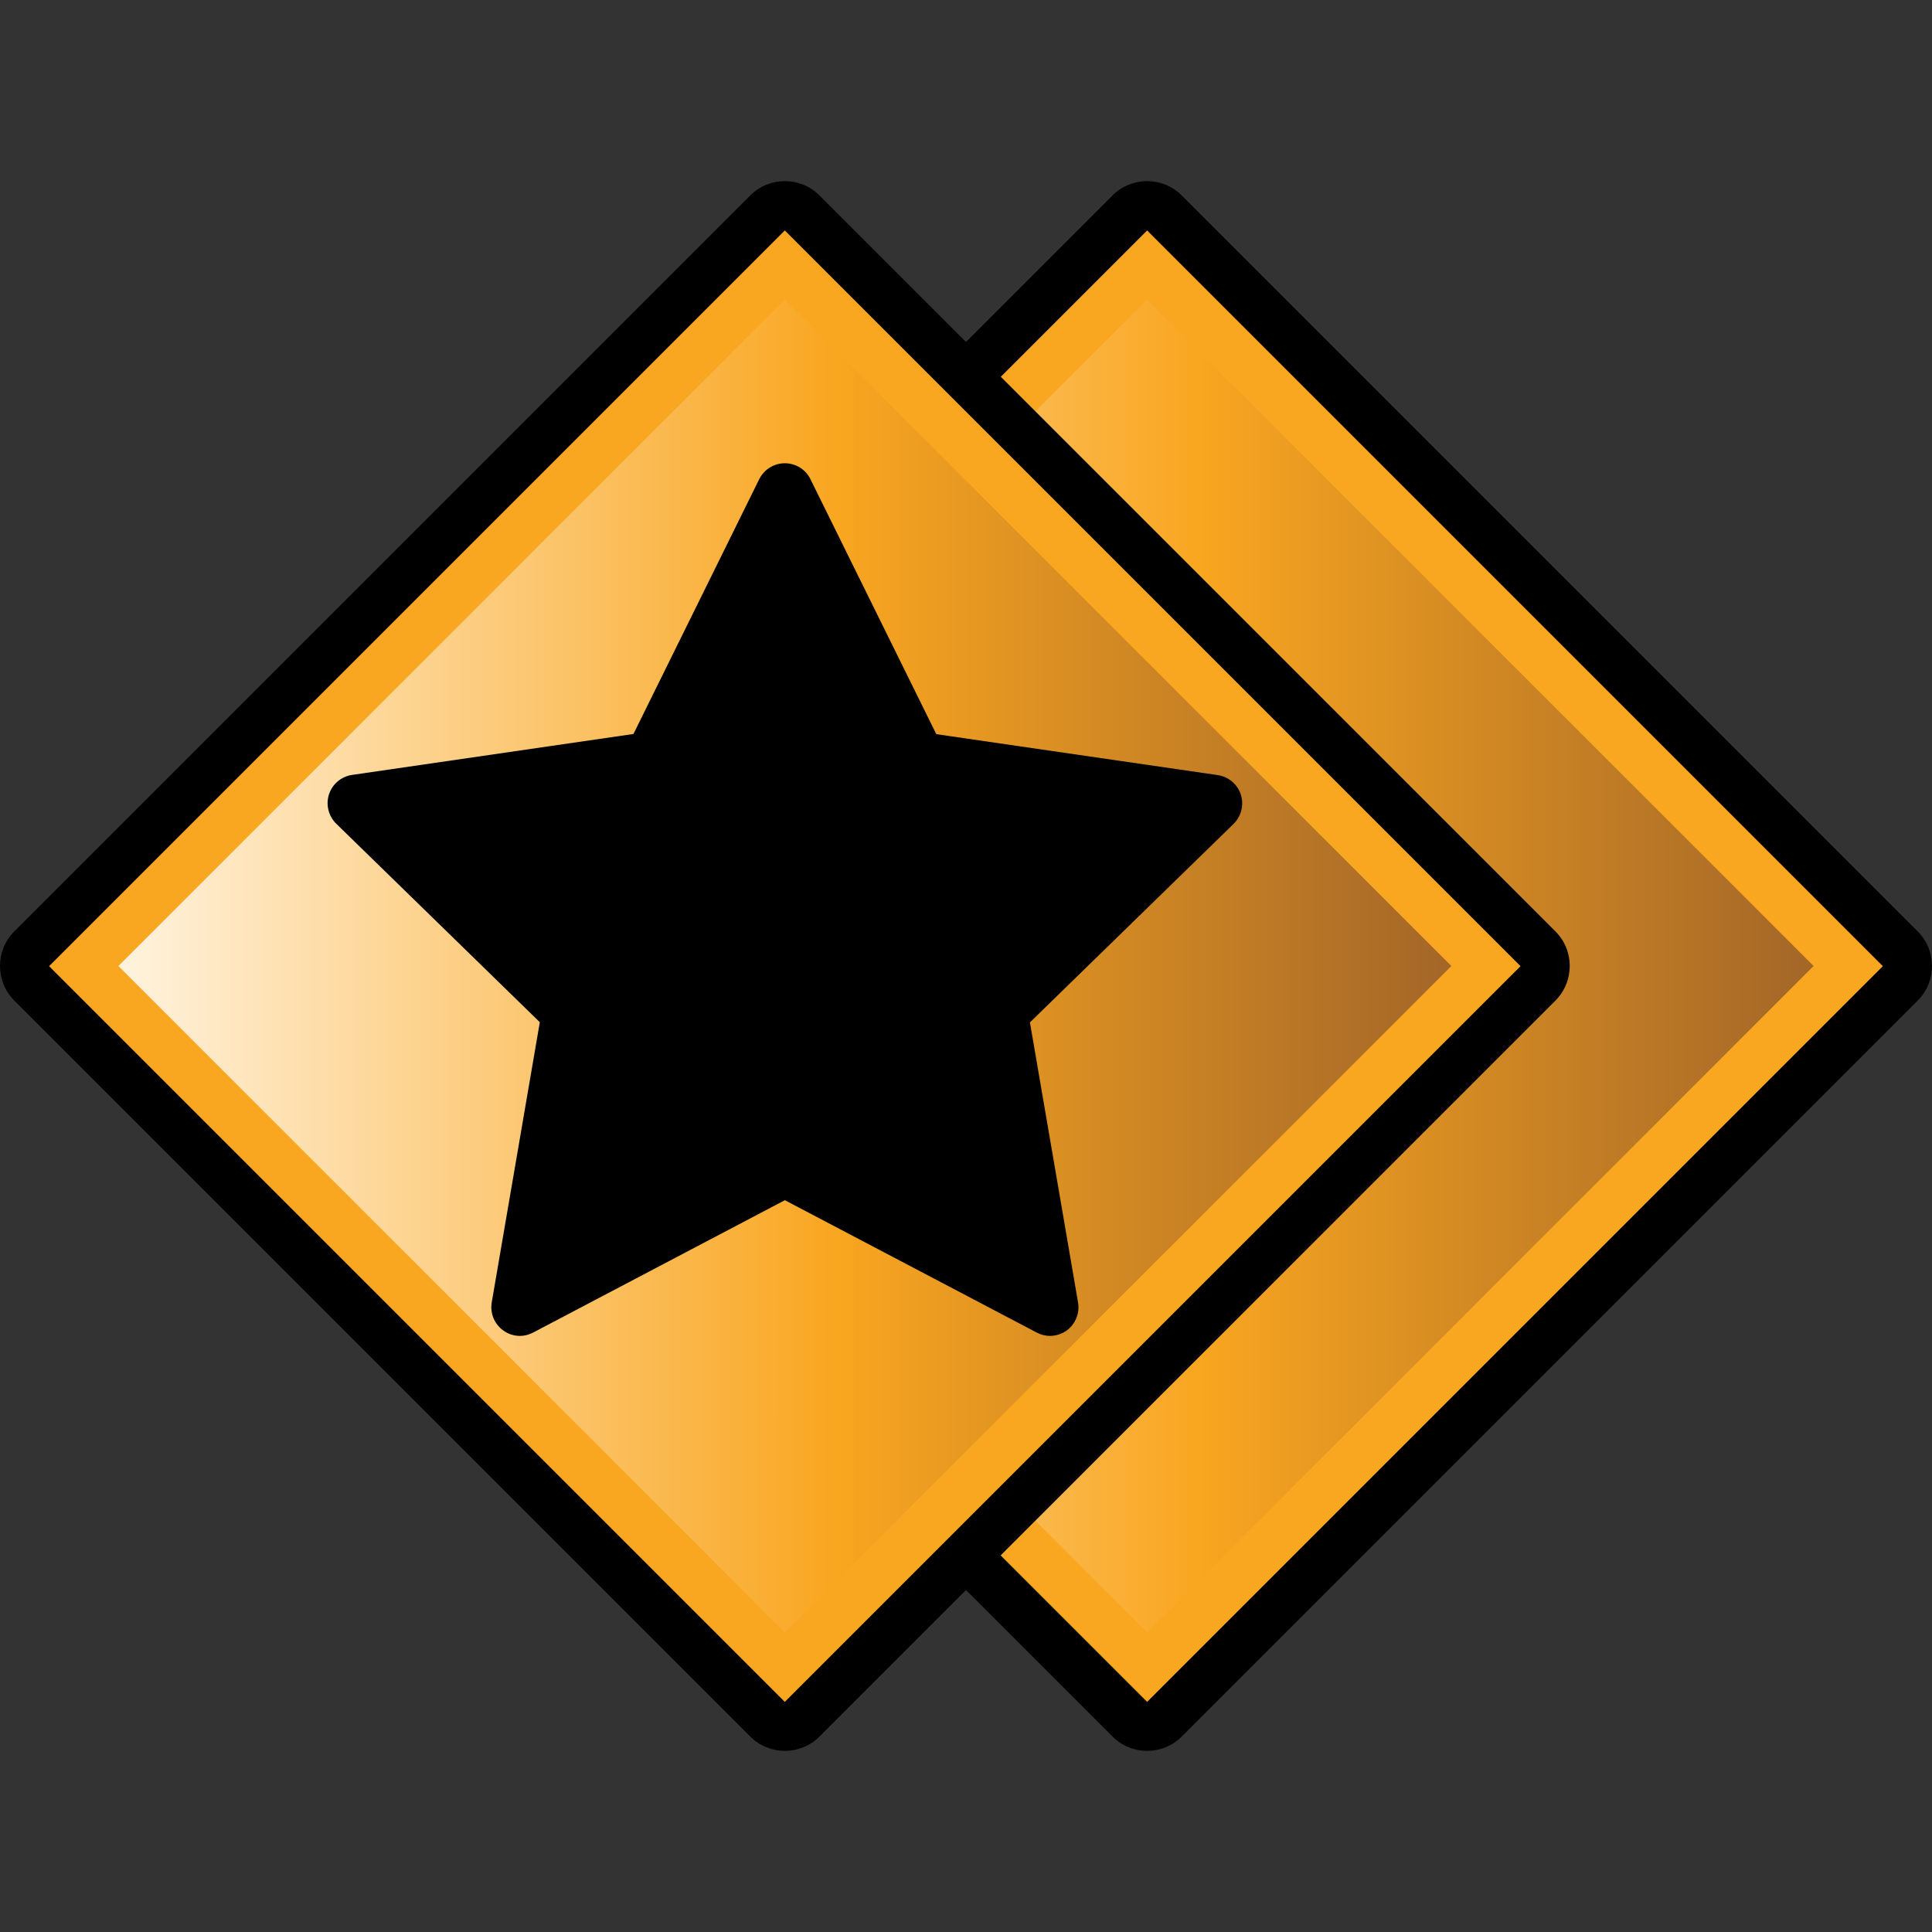 <?xml version="1.0" encoding="utf-8"?>
<!-- Generator: Adobe Illustrator 14.0.0, SVG Export Plug-In . SVG Version: 6.00 Build 43363)  -->
<!DOCTYPE svg PUBLIC "-//W3C//DTD SVG 1.1//EN" "http://www.w3.org/Graphics/SVG/1.1/DTD/svg11.dtd">
<svg version="1.1" id="Layer_1" xmlns="http://www.w3.org/2000/svg" xmlns:xlink="http://www.w3.org/1999/xlink" x="0px" y="0px"
	 width="32px" height="32px" viewBox="0 0 32 32" enable-background="new 0 0 32 32" xml:space="preserve">
<rect x="0" y="0" width="32" height="32" fill="#333333" stroke="none"/>
<path d="M19,29c-0.208,0-0.416-0.079-0.574-0.238L6.238,16.574c-0.317-0.317-0.317-0.831,0-1.148L18.426,3.238
	C18.584,3.079,18.792,3,19,3s0.416,0.079,0.574,0.238l12.188,12.188c0.317,0.317,0.317,0.831,0,1.148L19.574,28.762
	C19.416,28.921,19.208,29,19,29L19,29z"/>
<rect x="10.382" y="7.382" transform="matrix(-0.707 -0.707 0.707 -0.707 21.121 40.748)" fill="#F9A620" width="17.236" height="17.236"/>
<linearGradient id="SVGID_1_" gradientUnits="userSpaceOnUse" x1="289.501" y1="-388.84" x2="311.579" y2="-388.84" gradientTransform="matrix(1 0 0 -1 -281.54 -372.84)">
	<stop  offset="0" style="stop-color:#FFF3DF"/>
	<stop  offset="0.539" style="stop-color:#F9A620"/>
	<stop  offset="1" style="stop-color:#A36628"/>
</linearGradient>
<polygon fill="url(#SVGID_1_)" points="7.961,16 19,4.961 30.039,16 19,27.039 "/>
<path d="M13,29c-0.208,0-0.416-0.08-0.574-0.238L0.238,16.574c-0.317-0.318-0.317-0.832,0-1.148L12.426,3.238
	C12.584,3.079,12.792,3,13,3s0.416,0.079,0.574,0.238l12.188,12.188c0.317,0.316,0.317,0.83,0,1.148L13.574,28.762
	C13.416,28.92,13.208,29,13,29L13,29z"/>
<rect x="4.382" y="7.382" transform="matrix(-0.707 -0.707 0.707 -0.707 10.878 36.506)" fill="#F9A620" width="17.236" height="17.236"/>
<linearGradient id="SVGID_2_" gradientUnits="userSpaceOnUse" x1="283.501" y1="-388.84" x2="305.579" y2="-388.84" gradientTransform="matrix(1 0 0 -1 -281.54 -372.84)">
	<stop  offset="0" style="stop-color:#FFF3DF"/>
	<stop  offset="0.539" style="stop-color:#F9A620"/>
	<stop  offset="1" style="stop-color:#A36628"/>
</linearGradient>
<polygon fill="url(#SVGID_2_)" points="1.961,16 13,4.961 24.039,16 13,27.039 "/>
<path d="M17.389,22.127c-0.074,0-0.15-0.02-0.22-0.057L13,19.879L8.833,22.07c-0.07,0.037-0.146,0.057-0.221,0.057
	c-0.099,0-0.196-0.031-0.279-0.092c-0.146-0.107-0.219-0.287-0.188-0.465l0.796-4.639l-3.372-3.288
	c-0.129-0.127-0.175-0.314-0.12-0.486c0.056-0.171,0.204-0.296,0.382-0.322l4.661-0.678l2.084-4.222
	C12.656,7.775,12.82,7.673,13,7.673l0,0c0.18,0,0.346,0.103,0.424,0.265l2.084,4.222l4.661,0.678
	c0.179,0.026,0.326,0.151,0.383,0.322c0.054,0.171,0.009,0.359-0.12,0.486l-3.373,3.288l0.797,4.639
	c0.03,0.178-0.043,0.357-0.188,0.465C17.584,22.096,17.486,22.127,17.389,22.127L17.389,22.127z"/>
</svg>
